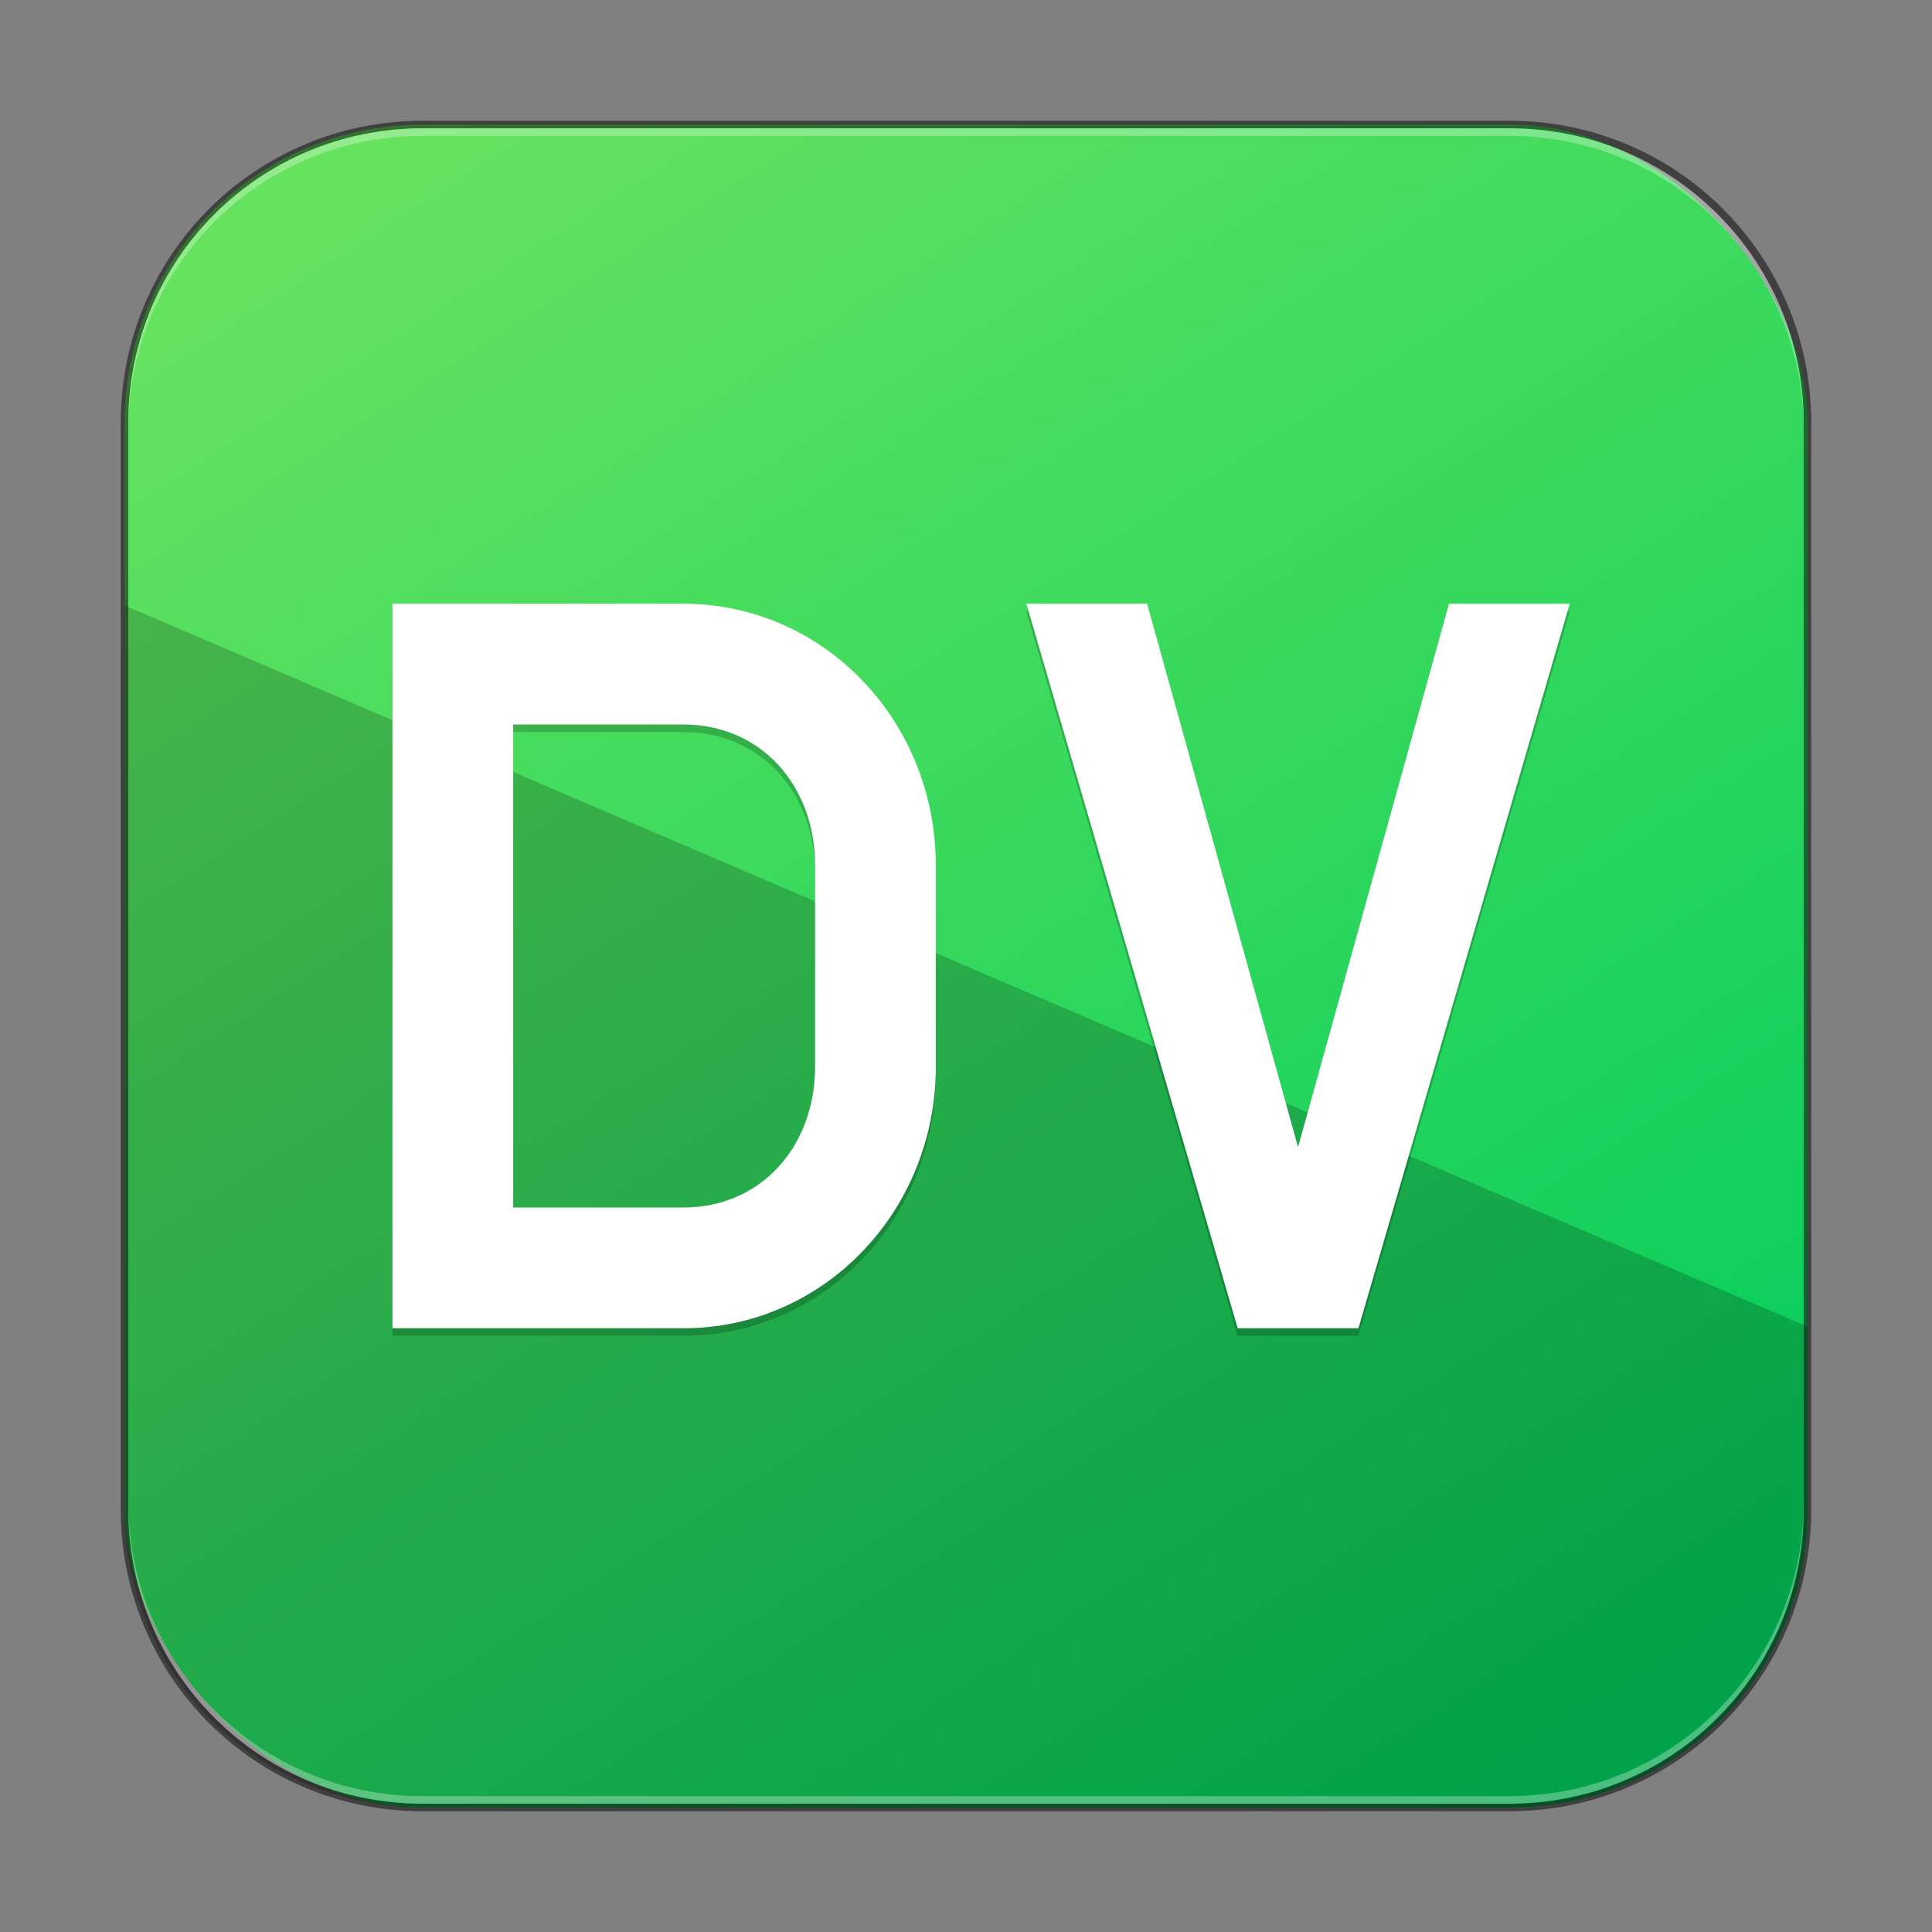 <?xml version="1.0" encoding="UTF-8" standalone="no"?>
<!-- Created with Inkscape (http://www.inkscape.org/) -->

<svg
   width="256"
   height="256"
   viewBox="0 0 256 256"
   version="1.1"
   id="svg5"
   sodipodi:docname="qdbusviewer.svg"
   inkscape:version="1.2.1 (9c6d41e410, 2022-07-14)"
   xmlns:inkscape="http://www.inkscape.org/namespaces/inkscape"
   xmlns:sodipodi="http://sodipodi.sourceforge.net/DTD/sodipodi-0.dtd"
   xmlns:xlink="http://www.w3.org/1999/xlink"
   xmlns="http://www.w3.org/2000/svg"
   xmlns:svg="http://www.w3.org/2000/svg">
  <rect x="0" y="0" width="256" height="256" fill="#808080" stroke="none"/>
  <sodipodi:namedview
     id="namedview7"
     pagecolor="#ffffff"
     bordercolor="#666666"
     borderopacity="1.0"
     inkscape:showpageshadow="2"
     inkscape:pageopacity="0.0"
     inkscape:pagecheckerboard="0"
     inkscape:deskcolor="#d1d1d1"
     inkscape:document-units="px"
     showgrid="false"
     inkscape:zoom="2.298097"
     inkscape:cx="9.1379955"
     inkscape:cy="65.92411"
     inkscape:window-width="1920"
     inkscape:window-height="1007"
     inkscape:window-x="0"
     inkscape:window-y="0"
     inkscape:window-maximized="1"
     inkscape:current-layer="svg5" />
  <defs
     id="defs2">
    <linearGradient
       inkscape:collect="always"
       xlink:href="#linearGradient2833"
       id="linearGradient3525"
       x1="49.758"
       y1="59.623"
       x2="14.242"
       y2="4.377"
       gradientUnits="userSpaceOnUse"
       gradientTransform="matrix(4.055,0,0,4.055,-1.745,-1.745)" />
    <linearGradient
       inkscape:collect="always"
       id="linearGradient2833">
      <stop
         style="stop-color:#00cc5c;stop-opacity:1;"
         offset="0"
         id="stop2829" />
      <stop
         style="stop-color:#65e35e;stop-opacity:1;"
         offset="1"
         id="stop2831" />
    </linearGradient>
  </defs>
  <rect
     style="fill:url(#linearGradient3525);fill-opacity:1.0;stroke:none;stroke-width:4.055"
     id="rect184"
     width="223"
     height="223"
     x="16.5"
     y="16.5"
     ry="39.5" />
  <path
     id="rect12240"
     style="opacity:0.2;fill:#000000;stroke-width:24;stroke-linecap:round;stroke-linejoin:round"
     d="M 16.5 80.215 L 16.5 200 C 16.5 221.883 34.117 239.5 56 239.5 L 200 239.5 C 221.883 239.5 239.5 221.883 239.5 200 L 239.5 175.785 L 16.5 80.215 z " />
  <path
     id="path10763"
     style="opacity:0.2;fill:#000000;stroke-width:8"
     d="m 52,81 v 96 H 90.57 C 109.09,177 124,161.541 124,142.336 V 115.664 C 124,96.459 109.09,81 90.57,81 Z m 84,0 28,96 h 16 L 208,81 H 192 L 172,153 152,81 Z M 68,97 H 90.57 C 100.809,97 108,105.046 108,115.664 v 26.672 C 108,152.954 100.809,161 90.57,161 H 68 Z"
     sodipodi:nodetypes="ccssssccccccccccsssscc" />
  <path
     id="path9641"
     style="fill:#ffffff;stroke-width:8"
     d="m 52,80 v 96 H 90.57 C 109.09,176 124,160.541 124,141.336 V 114.664 C 124,95.459 109.09,80 90.57,80 Z m 84,0 28,96 h 16 L 208,80 H 192 L 172,152 152,80 Z M 68,96 H 90.57 C 100.809,96 108,104.046 108,114.664 v 26.672 C 108,151.954 100.809,160 90.57,160 H 68 Z"
     sodipodi:nodetypes="ccssssccccccccccsssscc" />
  <path
     id="rect899"
     style="fill:#000000;stroke:none;stroke-width:4;opacity:0.5"
     d="M 56,16 C 33.84,16 16,33.84 16,56 v 144 c 0,22.16 17.84,40 40,40 h 144 c 22.16,0 40,-17.84 40,-40 V 56 C 240,33.84 222.16,16 200,16 Z m 0,1 h 144 c 21.606,0 39,17.394 39,39 v 144 c 0,21.606 -17.394,39 -39,39 H 56 C 34.394,239 17,221.606 17,200 V 56 C 17,34.394 34.394,17 56,17 Z" />
  <path
     id="rect441"
     style="opacity:0.3;fill:#ffffff"
     d="m 17,199 v 1 c 0,21.606 17.394,39 39,39 h 144 c 21.606,0 39,-17.394 39,-39 v -1 c 0,21.606 -17.394,39 -39,39 H 56 C 34.394,238 17,220.606 17,199 Z" />
  <path
     id="rect443"
     style="opacity:0.3;fill:#ffffff"
     d="M 56,17 C 34.394,17 17,34.394 17,56 v 1 C 17,35.394 34.394,18 56,18 h 144 c 21.606,0 39,17.394 39,39 V 56 C 239,34.394 221.606,17 200,17 Z" />
</svg>
